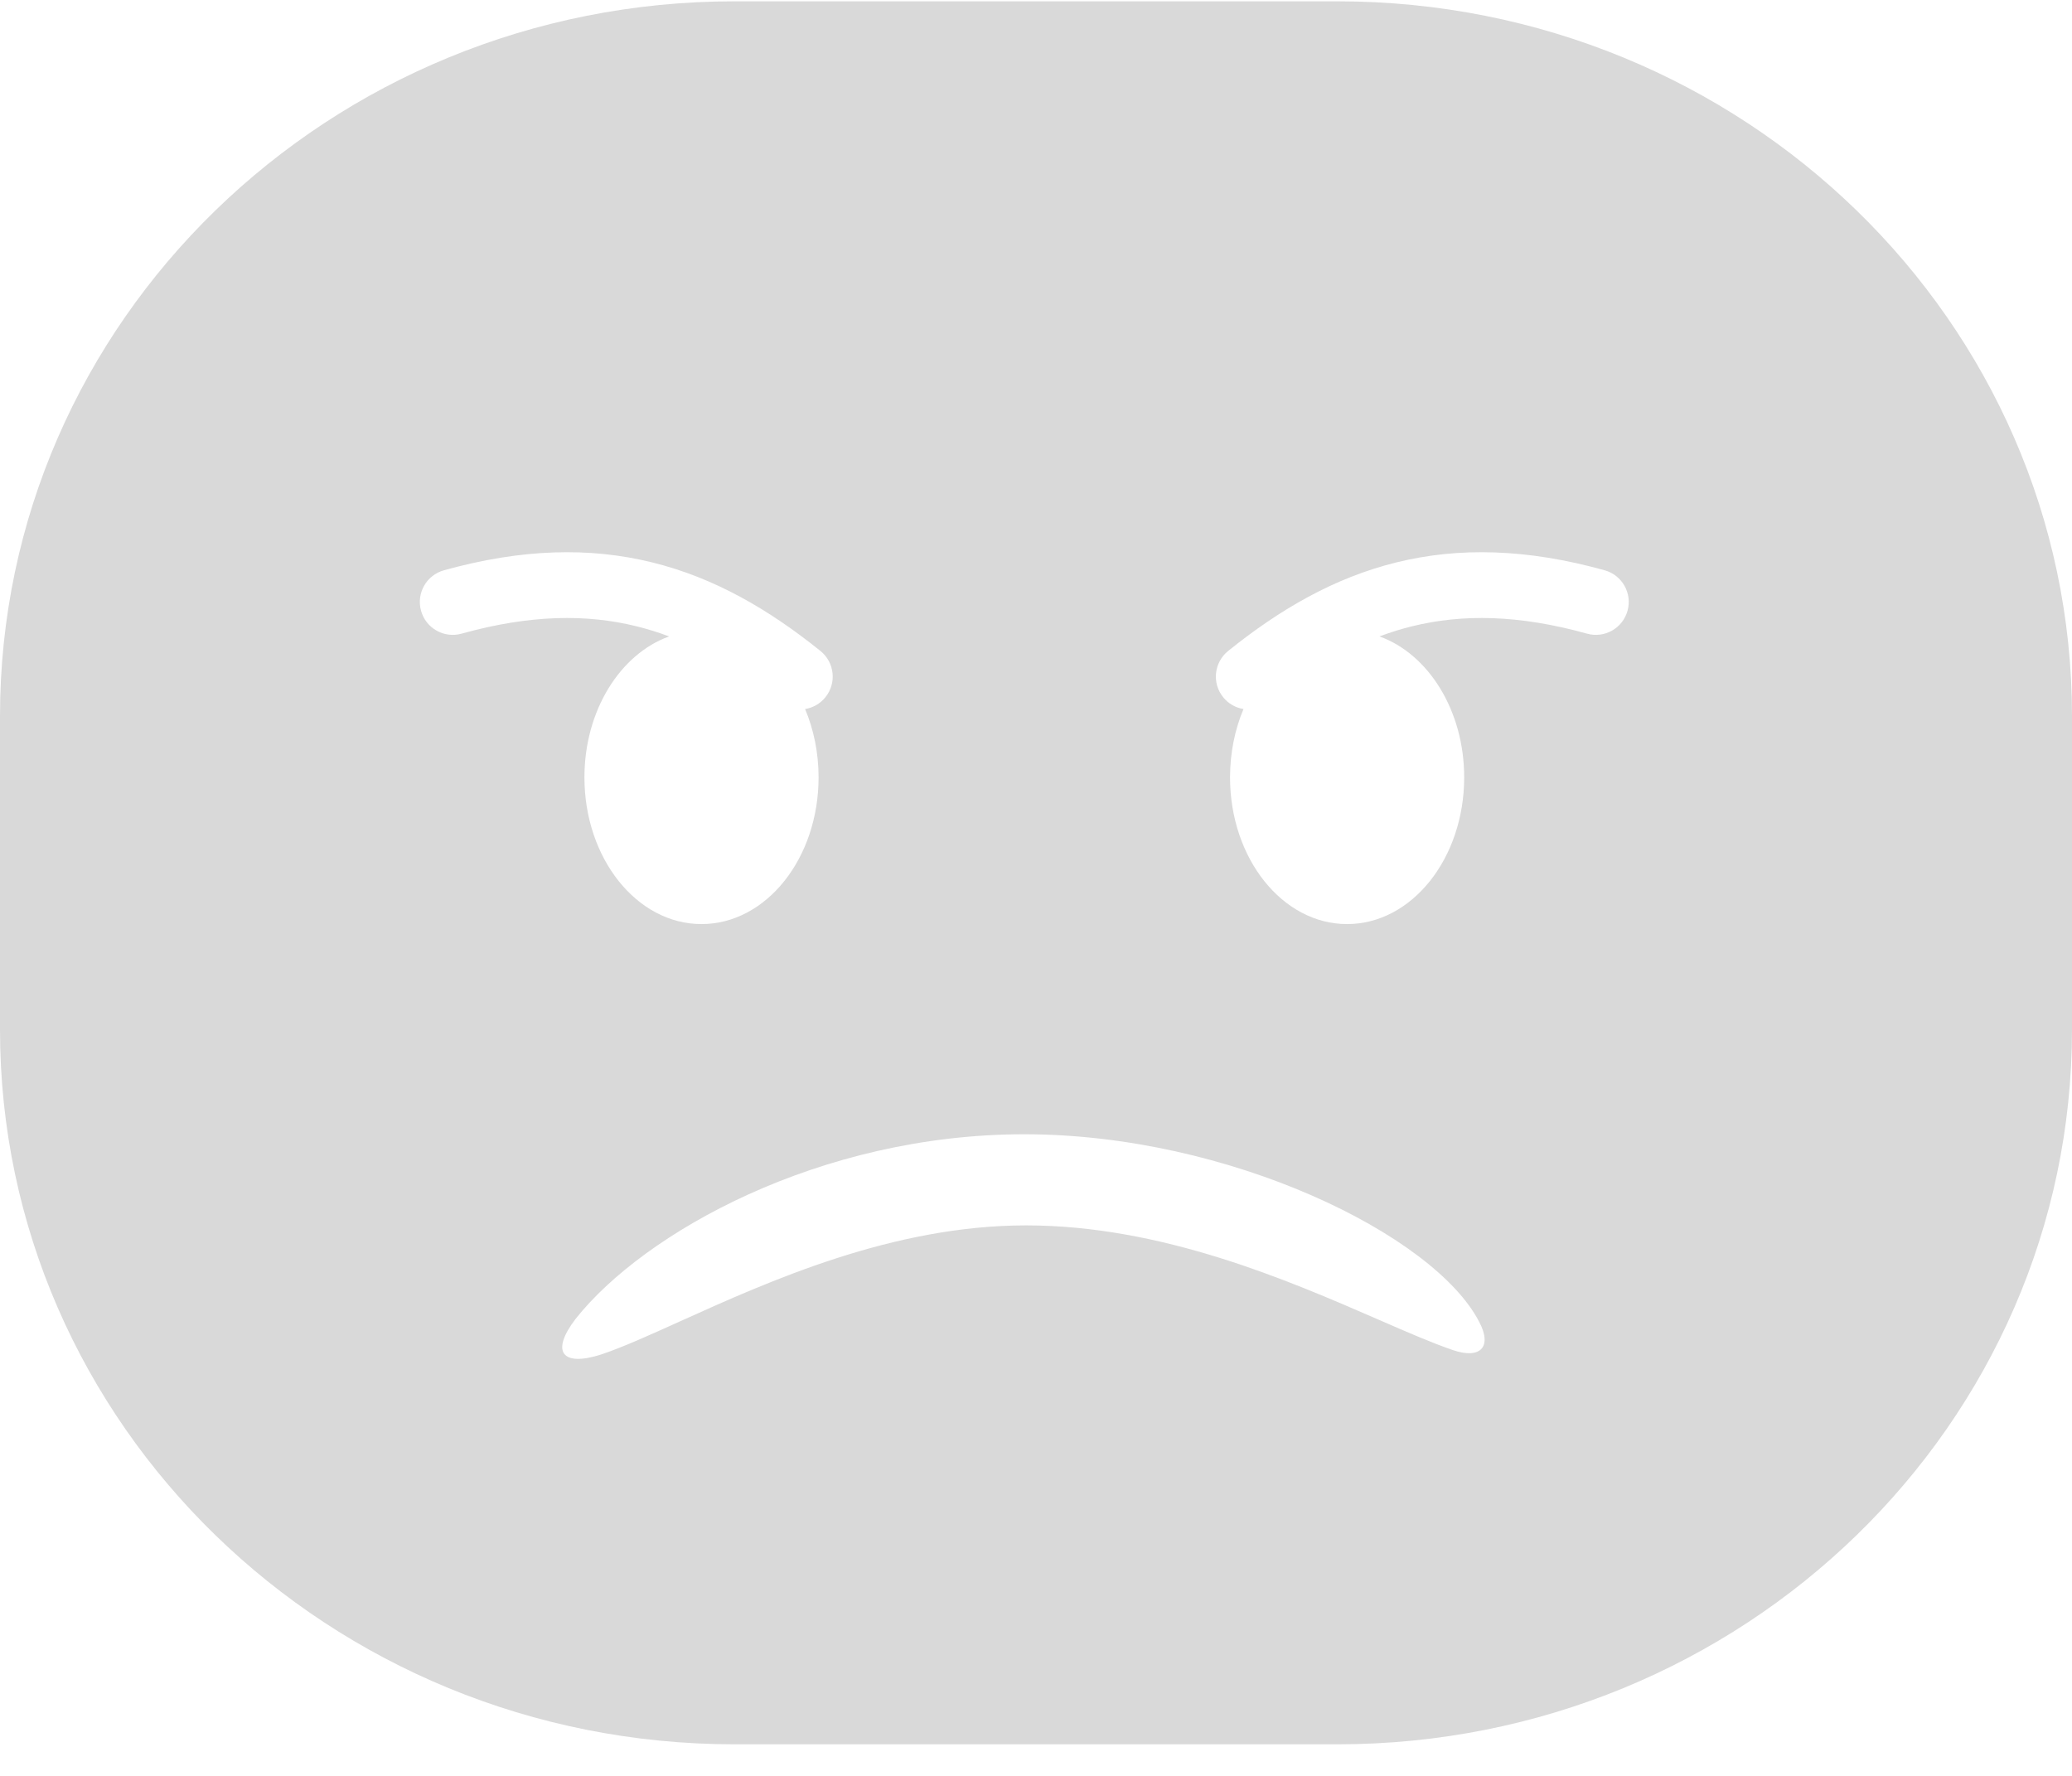 <svg width="63" height="54" viewBox="0 0 63 54" fill="none" xmlns="http://www.w3.org/2000/svg">
<path fill-rule="evenodd" clip-rule="evenodd" d="M22.335 0.04H40.665C53 0.04 63 9.772 63 21.777V31.303C63 43.308 53 53.04 40.665 53.04H22.335C10 53.04 0 43.308 0 31.303V21.777C0 9.772 10 0.04 22.335 0.04ZM44.972 40.188C45.381 40.95 45.017 41.34 44.18 41.054C43.552 40.84 42.785 40.507 41.907 40.124L41.907 40.124C39.164 38.93 35.329 37.261 31.198 37.261C27.139 37.261 23.39 38.954 20.681 40.177L20.681 40.177C19.75 40.598 18.942 40.963 18.286 41.184C17.076 41.574 16.738 41.098 17.503 40.102C19.576 37.486 24.915 34.49 31.144 34.49C37.373 34.49 43.602 37.547 44.972 40.188ZM21.329 28.099C23.295 28.099 24.889 26.102 24.889 23.639C24.889 22.888 24.741 22.181 24.479 21.56C24.714 21.522 24.937 21.401 25.098 21.2C25.444 20.77 25.376 20.141 24.946 19.794C23.378 18.532 21.722 17.567 19.829 17.101C17.928 16.632 15.861 16.683 13.498 17.341C12.965 17.489 12.654 18.04 12.802 18.572C12.95 19.105 13.502 19.416 14.034 19.268C16.12 18.687 17.834 18.669 19.35 19.043C19.687 19.126 20.018 19.229 20.345 19.352C18.858 19.887 17.77 21.604 17.77 23.639C17.77 26.102 19.364 28.099 21.329 28.099ZM40.959 28.099C42.925 28.099 44.519 26.102 44.519 23.639C44.519 21.604 43.431 19.887 41.944 19.352C42.27 19.229 42.601 19.125 42.938 19.043C44.454 18.669 46.168 18.687 48.255 19.268C48.786 19.416 49.338 19.105 49.486 18.572C49.634 18.04 49.323 17.489 48.791 17.341C46.428 16.683 44.36 16.632 42.459 17.101C40.566 17.567 38.91 18.532 37.342 19.794C36.912 20.141 36.844 20.77 37.19 21.2C37.352 21.401 37.574 21.522 37.809 21.56C37.548 22.181 37.4 22.888 37.4 23.639C37.4 26.102 38.993 28.099 40.959 28.099Z" fill="#D9D9D9"/>
</svg>

